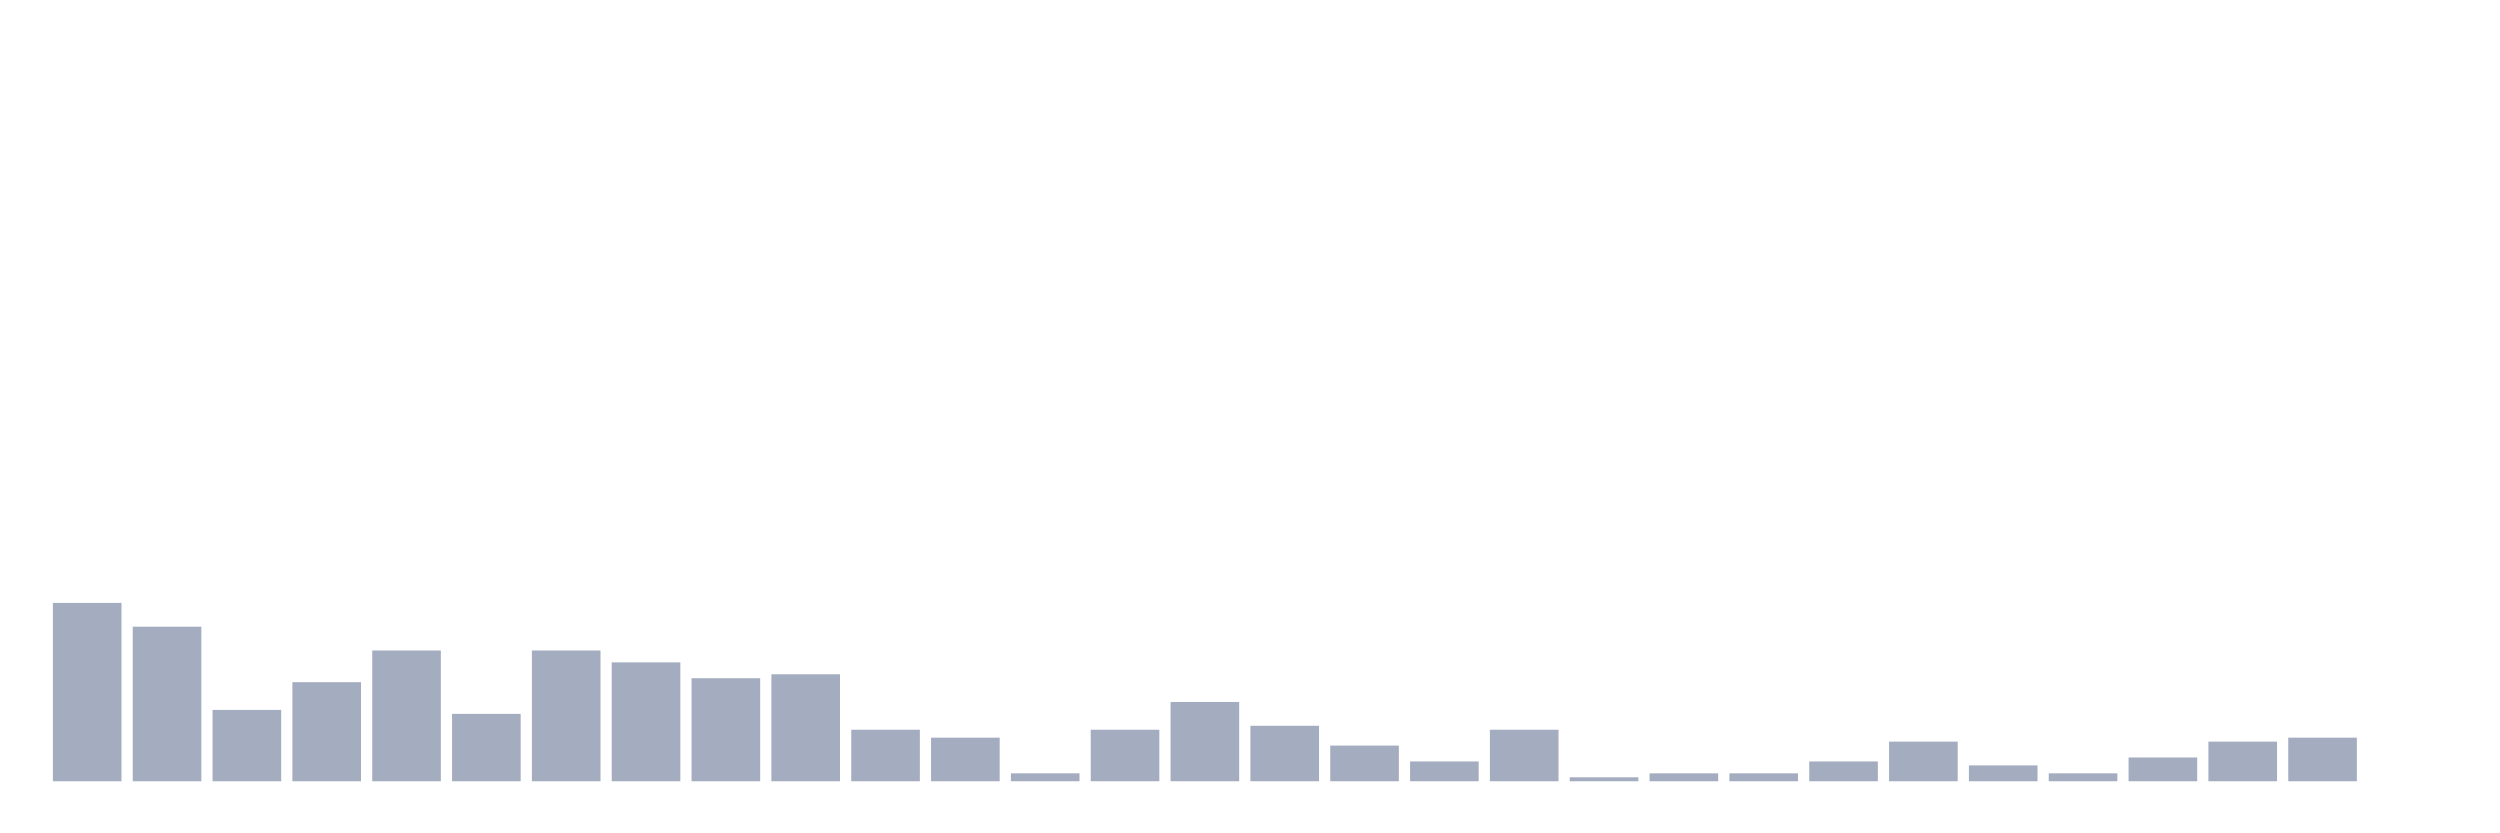 <svg xmlns="http://www.w3.org/2000/svg" viewBox="0 0 480 160"><g transform="translate(10,10)"><rect class="bar" x="0.153" width="13.175" y="105.761" height="34.239" fill="rgb(164,173,192)"></rect><rect class="bar" x="15.482" width="13.175" y="110.326" height="29.674" fill="rgb(164,173,192)"></rect><rect class="bar" x="30.81" width="13.175" y="126.304" height="13.696" fill="rgb(164,173,192)"></rect><rect class="bar" x="46.138" width="13.175" y="120.978" height="19.022" fill="rgb(164,173,192)"></rect><rect class="bar" x="61.466" width="13.175" y="114.891" height="25.109" fill="rgb(164,173,192)"></rect><rect class="bar" x="76.794" width="13.175" y="127.065" height="12.935" fill="rgb(164,173,192)"></rect><rect class="bar" x="92.123" width="13.175" y="114.891" height="25.109" fill="rgb(164,173,192)"></rect><rect class="bar" x="107.451" width="13.175" y="117.174" height="22.826" fill="rgb(164,173,192)"></rect><rect class="bar" x="122.779" width="13.175" y="120.217" height="19.783" fill="rgb(164,173,192)"></rect><rect class="bar" x="138.107" width="13.175" y="119.457" height="20.543" fill="rgb(164,173,192)"></rect><rect class="bar" x="153.436" width="13.175" y="130.109" height="9.891" fill="rgb(164,173,192)"></rect><rect class="bar" x="168.764" width="13.175" y="131.63" height="8.37" fill="rgb(164,173,192)"></rect><rect class="bar" x="184.092" width="13.175" y="138.478" height="1.522" fill="rgb(164,173,192)"></rect><rect class="bar" x="199.42" width="13.175" y="130.109" height="9.891" fill="rgb(164,173,192)"></rect><rect class="bar" x="214.748" width="13.175" y="124.783" height="15.217" fill="rgb(164,173,192)"></rect><rect class="bar" x="230.077" width="13.175" y="129.348" height="10.652" fill="rgb(164,173,192)"></rect><rect class="bar" x="245.405" width="13.175" y="133.152" height="6.848" fill="rgb(164,173,192)"></rect><rect class="bar" x="260.733" width="13.175" y="136.196" height="3.804" fill="rgb(164,173,192)"></rect><rect class="bar" x="276.061" width="13.175" y="130.109" height="9.891" fill="rgb(164,173,192)"></rect><rect class="bar" x="291.39" width="13.175" y="139.239" height="0.761" fill="rgb(164,173,192)"></rect><rect class="bar" x="306.718" width="13.175" y="138.478" height="1.522" fill="rgb(164,173,192)"></rect><rect class="bar" x="322.046" width="13.175" y="138.478" height="1.522" fill="rgb(164,173,192)"></rect><rect class="bar" x="337.374" width="13.175" y="136.196" height="3.804" fill="rgb(164,173,192)"></rect><rect class="bar" x="352.702" width="13.175" y="132.391" height="7.609" fill="rgb(164,173,192)"></rect><rect class="bar" x="368.031" width="13.175" y="136.957" height="3.043" fill="rgb(164,173,192)"></rect><rect class="bar" x="383.359" width="13.175" y="138.478" height="1.522" fill="rgb(164,173,192)"></rect><rect class="bar" x="398.687" width="13.175" y="135.435" height="4.565" fill="rgb(164,173,192)"></rect><rect class="bar" x="414.015" width="13.175" y="132.391" height="7.609" fill="rgb(164,173,192)"></rect><rect class="bar" x="429.344" width="13.175" y="131.63" height="8.37" fill="rgb(164,173,192)"></rect><rect class="bar" x="444.672" width="13.175" y="140" height="0" fill="rgb(164,173,192)"></rect></g></svg>